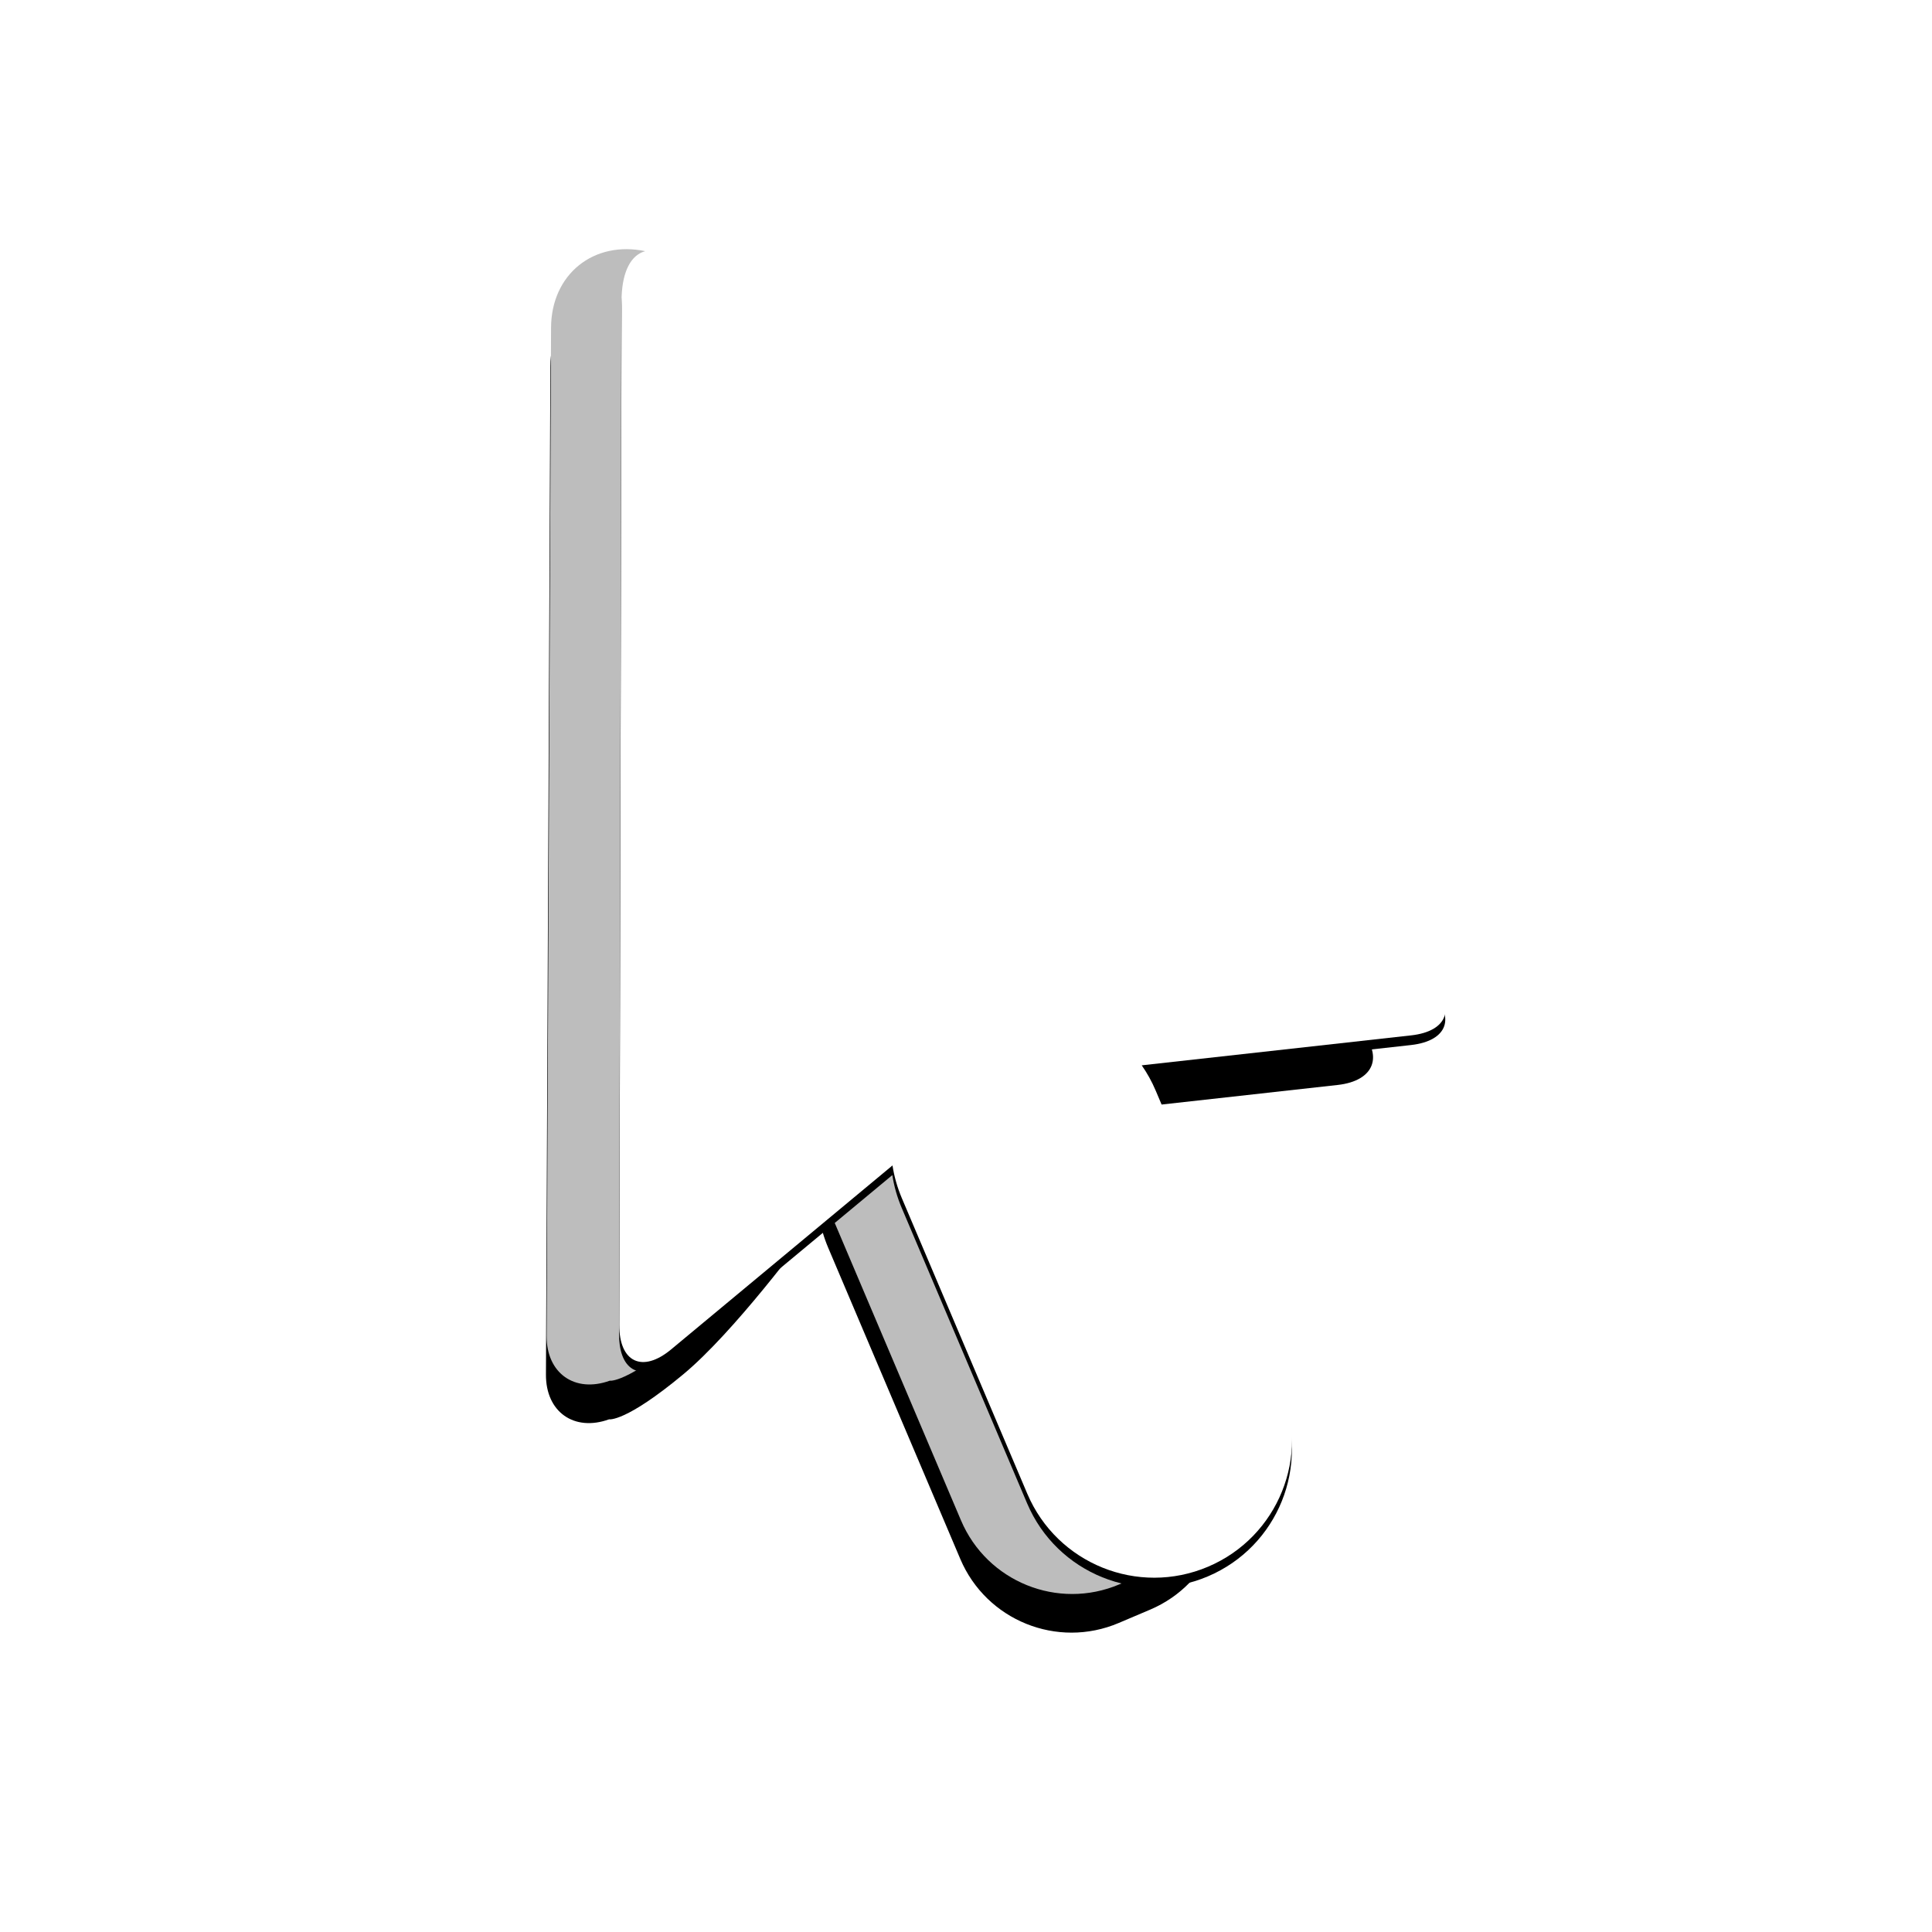 <?xml version="1.0" encoding="UTF-8"?>
<svg width="400px" height="400px" viewBox="0 0 400 400" version="1.1" xmlns="http://www.w3.org/2000/svg" xmlns:xlink="http://www.w3.org/1999/xlink">
    <!-- Generator: Sketch 42 (36781) - http://www.bohemiancoding.com/sketch -->
    <title>Select</title>
    <desc>Created with Sketch.</desc>
    <defs>
        <rect id="path-1" x="390" y="409" width="400" height="400"></rect>
        <mask id="mask-2" maskContentUnits="userSpaceOnUse" maskUnits="objectBoundingBox" x="0" y="0" width="400" height="400" fill="white">
            <use xlink:href="#path-1"></use>
        </mask>
        <path d="M61.668,193.479 C62.072,195.611 62.727,197.73 63.647,199.798 L92.121,263.752 C97.737,276.364 112.513,282.04 125.124,276.425 L131.602,273.541 C144.211,267.927 149.883,253.149 144.267,240.535 L115.793,176.581 C114.968,174.729 113.971,173.009 112.827,171.429 L168.518,164.254 C176.191,163.265 178.05,157.963 172.673,152.411 L30.245,5.339 C27.128,4.2 25.817,2.869 25.817,2.869 L22.305,2.178 C11.466,0.045 2.806,7.27 2.951,18.312 L5.676,227.079 C5.777,234.793 11.705,238.844 18.918,236.1 C18.918,236.1 22.286,236.692 34.105,226.514 C44.363,217.681 58.192,198.416 61.668,193.479 Z" id="path-3"></path>
        <filter x="-50%" y="-50%" width="200%" height="200%" filterUnits="objectBoundingBox" id="filter-4">
            <feOffset dx="0" dy="8" in="SourceAlpha" result="shadowOffsetOuter1"></feOffset>
            <feGaussianBlur stdDeviation="5.5" in="shadowOffsetOuter1" result="shadowBlurOuter1"></feGaussianBlur>
            <feColorMatrix values="0 0 0 0 0   0 0 0 0 0   0 0 0 0 0  0 0 0 0.5 0" type="matrix" in="shadowBlurOuter1"></feColorMatrix>
        </filter>
        <path d="M76.685,190.778 C77.08,193.055 77.76,195.319 78.742,197.526 L105.776,258.245 C112.183,272.635 129.056,279.116 143.455,272.705 C157.858,266.293 164.332,249.426 157.922,235.028 L130.888,174.309 C130.062,172.455 129.063,170.733 127.918,169.152 L183.58,161.979 C191.253,160.99 192.878,155.924 187.212,150.664 L31.83,6.409 C23.734,-1.107 17.307,1.754 17.476,12.8 L20.708,224.796 C20.825,232.528 25.671,234.704 31.531,229.658 L76.685,190.778 Z" id="path-5"></path>
        <filter x="-50%" y="-50%" width="200%" height="200%" filterUnits="objectBoundingBox" id="filter-6">
            <feOffset dx="0" dy="2" in="SourceAlpha" result="shadowOffsetOuter1"></feOffset>
            <feGaussianBlur stdDeviation="4" in="shadowOffsetOuter1" result="shadowBlurOuter1"></feGaussianBlur>
            <feColorMatrix values="0 0 0 0 0   0 0 0 0 0   0 0 0 0 0  0 0 0 0.5 0" type="matrix" in="shadowBlurOuter1"></feColorMatrix>
        </filter>
    </defs>
    <g id="Page-1" stroke="none" stroke-width="1" fill="none" fill-rule="evenodd">
        <g id="Artboard-6-Copy" transform="translate(-390, -409)">
            <use id="Rectangle-4" stroke-opacity="0" stroke="#979797" mask="url(#mask-2)" stroke-width="2" xlink:href="#path-1"></use>
            <g id="Select" transform="translate(499, 460)">
                <g id="Combined-Shape-Copy-5" transform="translate(89.348, 140.198) rotate(1) translate(-89.348, -140.198) ">
                    <use fill="black" fill-opacity="1" filter="url(#filter-4)" xlink:href="#path-3"></use>
                    <use fill="#BDBDBD" fill-rule="evenodd" xlink:href="#path-3"></use>
                </g>
                <g id="Combined-Shape-Copy-5" transform="translate(104.032, 138.697) rotate(1) translate(-104.032, -138.697) ">
                    <use fill="black" fill-opacity="1" filter="url(#filter-6)" xlink:href="#path-5"></use>
                    <use fill="#FFFFFF" fill-rule="evenodd" xlink:href="#path-5"></use>
                </g>
            </g>
        </g>
    </g>
</svg>